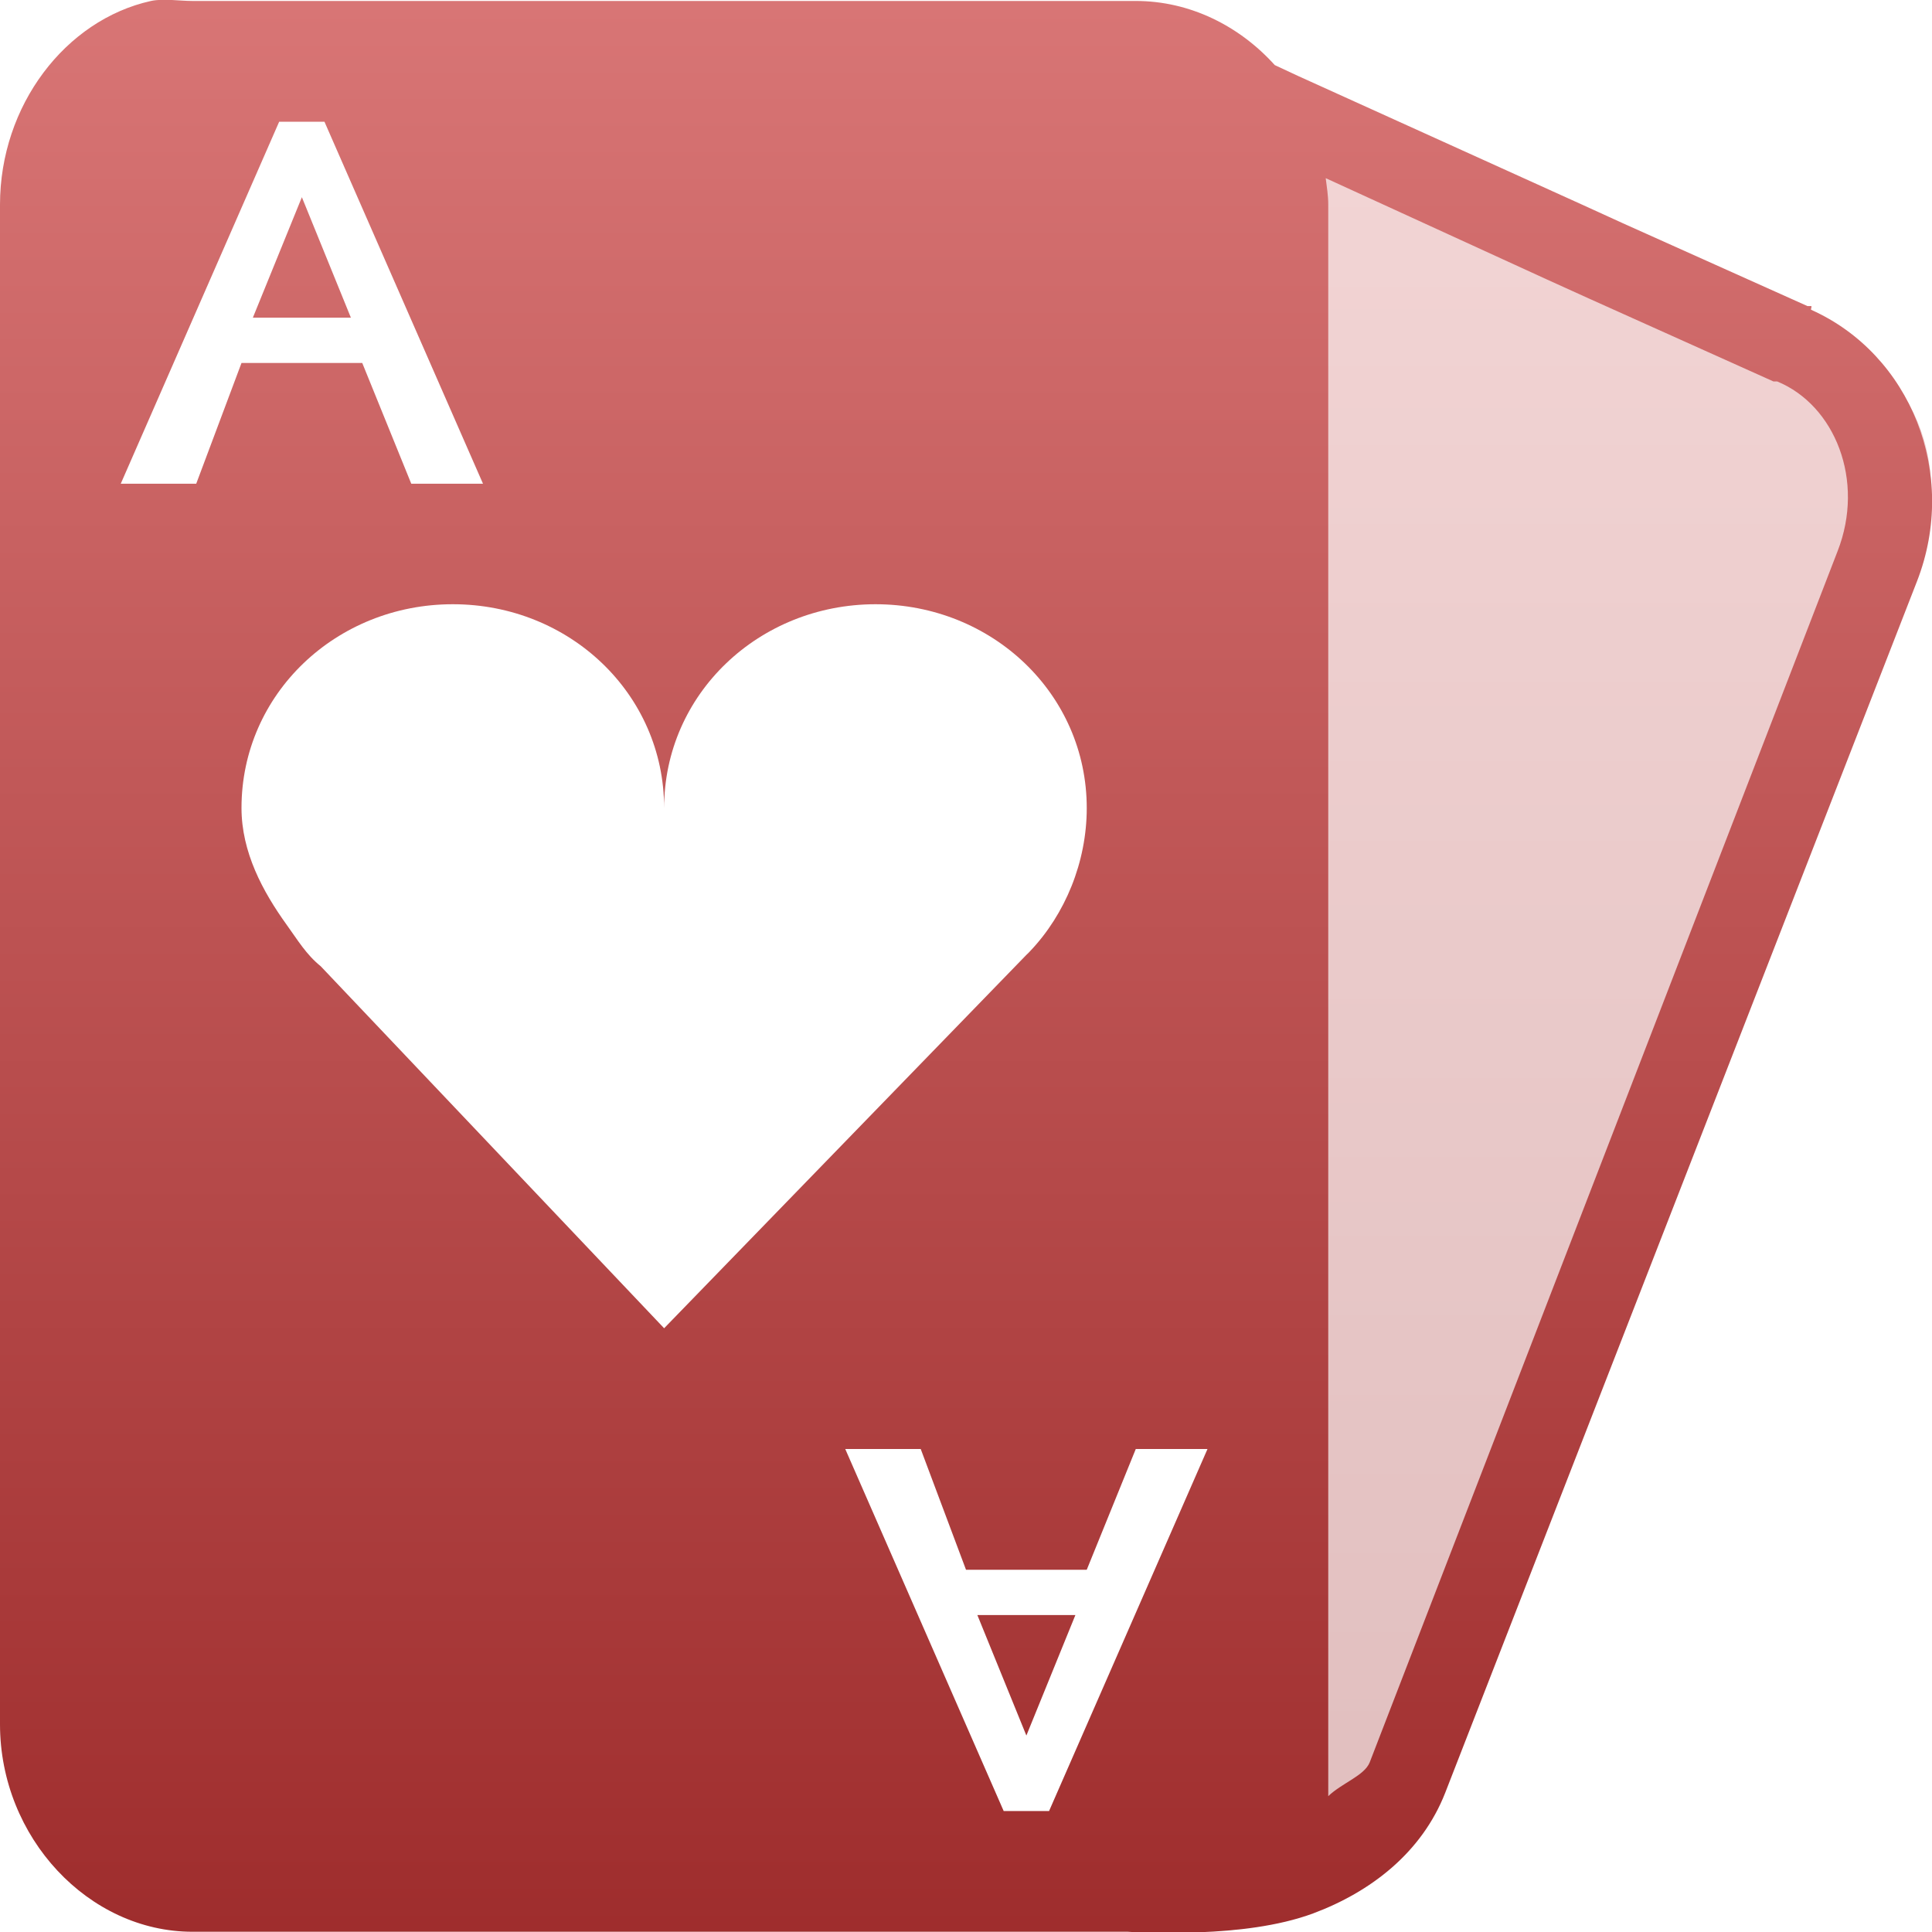 <svg xmlns="http://www.w3.org/2000/svg" width="16" height="16" version="1.1">
 <defs>
   <style id="current-color-scheme" type="text/css">
   .ColorScheme-Text { color: #e9ecf2; } .ColorScheme-Highlight { color:#5294e2; }
  </style>
  <linearGradient id="arrongin" x1="0%" x2="0%" y1="0%" y2="100%">
   <stop offset="0%" style="stop-color:#dd9b44; stop-opacity:1"/>
   <stop offset="100%" style="stop-color:#ad6c16; stop-opacity:1"/>
  </linearGradient>
  <linearGradient id="aurora" x1="0%" x2="0%" y1="0%" y2="100%">
   <stop offset="0%" style="stop-color:#09D4DF; stop-opacity:1"/>
   <stop offset="100%" style="stop-color:#9269F4; stop-opacity:1"/>
  </linearGradient>
  <linearGradient id="cyberneon" x1="0%" x2="0%" y1="0%" y2="100%">
    <stop offset="0" style="stop-color:#0abdc6; stop-opacity:1"/>
    <stop offset="1" style="stop-color:#ea00d9; stop-opacity:1"/>
  </linearGradient>
  <linearGradient id="fitdance" x1="0%" x2="0%" y1="0%" y2="100%">
   <stop offset="0%" style="stop-color:#1AD6AB; stop-opacity:1"/>
   <stop offset="100%" style="stop-color:#329DB6; stop-opacity:1"/>
  </linearGradient>
  <linearGradient id="oomox" x1="0%" x2="0%" y1="0%" y2="100%">
   <stop offset="0%" style="stop-color:#d87575; stop-opacity:1"/>
   <stop offset="100%" style="stop-color:#992626; stop-opacity:1"/>
  </linearGradient>
  <linearGradient id="rainblue" x1="0%" x2="0%" y1="0%" y2="100%">
   <stop offset="0%" style="stop-color:#00F260; stop-opacity:1"/>
   <stop offset="100%" style="stop-color:#0575E6; stop-opacity:1"/>
  </linearGradient>
  <linearGradient id="sunrise" x1="0%" x2="0%" y1="0%" y2="100%">
   <stop offset="0%" style="stop-color: #FF8501; stop-opacity:1"/>
   <stop offset="100%" style="stop-color: #FFCB01; stop-opacity:1"/>
  </linearGradient>
  <linearGradient id="telinkrin" x1="0%" x2="0%" y1="0%" y2="100%">
   <stop offset="0%" style="stop-color: #b2ced6; stop-opacity:1"/>
   <stop offset="100%" style="stop-color: #6da5b7; stop-opacity:1"/>
  </linearGradient>
  <linearGradient id="60spsycho" x1="0%" x2="0%" y1="0%" y2="100%">
   <stop offset="0%" style="stop-color: #df5940; stop-opacity:1"/>
   <stop offset="25%" style="stop-color: #d8d15f; stop-opacity:1"/>
   <stop offset="50%" style="stop-color: #e9882a; stop-opacity:1"/>
   <stop offset="100%" style="stop-color: #279362; stop-opacity:1"/>
  </linearGradient>
  <linearGradient id="90ssummer" x1="0%" x2="0%" y1="0%" y2="100%">
   <stop offset="0%" style="stop-color: #f618c7; stop-opacity:1"/>
   <stop offset="20%" style="stop-color: #94ffab; stop-opacity:1"/>
   <stop offset="50%" style="stop-color: #fbfd54; stop-opacity:1"/>
   <stop offset="100%" style="stop-color: #0f83ae; stop-opacity:1"/>
  </linearGradient>
 </defs>
 <path fill="url(#oomox)" class="ColorScheme-Text" opacity="0.3" d="M 13,2.008 H 13.375 L 13,1.852 10.407,0.759 10.532,15 9.516,15.952 c 0.939,0.159 1.723,-0.146 2.047,-0.921 L 15.875,4.631 c 0.323,-0.775 -0.045,-1.621 -0.781,-1.905 L 13.375,2.008 m -0.375,0 V 1.852"/>
 <path fill="url(#oomox)" class="ColorScheme-Text" opacity="1.0" d="M 1.25,0.008 C 0.542,0.165 0,0.873 0,1.695 V 14.279 c 0,0.94 0.735,1.719 1.594,1.719 h 7.746 l 0.066,0.004 c 0,0 0.239,0.011 0.531,0 0.292,-0.011 0.647,-0.048 0.938,-0.156 0.474,-0.177 0.899,-0.501 1.094,-1 L 15.875,4.816 c 0.349,-0.895 -0.055,-1.883 -0.875,-2.25 -0.007,-0.003 0.007,-0.028 0,-0.031 H 14.969 L 13.438,1.848 13.094,1.691 10.75,0.629 10.557,0.539 C 10.263,0.213 9.853,0.008 9.406,0.008 h -7.812 c -0.107,0 -0.243,-0.022 -0.344,0 z m 1.062,1 h 0.375 L 4,4.006 H 3.406 L 3,3.006 H 2 l -0.375,1 H 1 Z m 8.666,0.467 1.834,0.84 0.344,0.156 1.531,0.688 h 0.031 c 0.478,0.197 0.729,0.82 0.5,1.406 l -3.875,10.031 C 11.298,14.706 11.115,14.765 11,14.875 v -0.031 c 6.5e-5,-0.109 2.23e-4,-0.284 0,-0.564 V 13.99 1.695 C 11,1.619 10.988,1.548 10.979,1.475 Z M 2.5,1.633 2.094,2.631 h 0.812 z m 1.25,3.371 c 0.967,0 1.75,0.743 1.75,1.688 0,-0.944 0.784,-1.687 1.75,-1.688 0.967,0 1.75,0.743 1.75,1.688 C 9,7.14 8.821,7.572 8.531,7.877 8.516,7.893 8.516,7.893 8.5,7.908 L 5.5,11 2.656,8.002 C 2.535,7.904 2.466,7.786 2.375,7.66 2.175,7.382 2,7.057 2,6.691 2,5.747 2.784,5.004 3.75,5.004 Z M 7,12 H 7.625 L 8,13 H 9 L 9.406,12 H 10 L 8.688,14.998 H 8.312 Z M 8.094,13.375 8.5,14.373 8.906,13.375 Z"/>
</svg>
